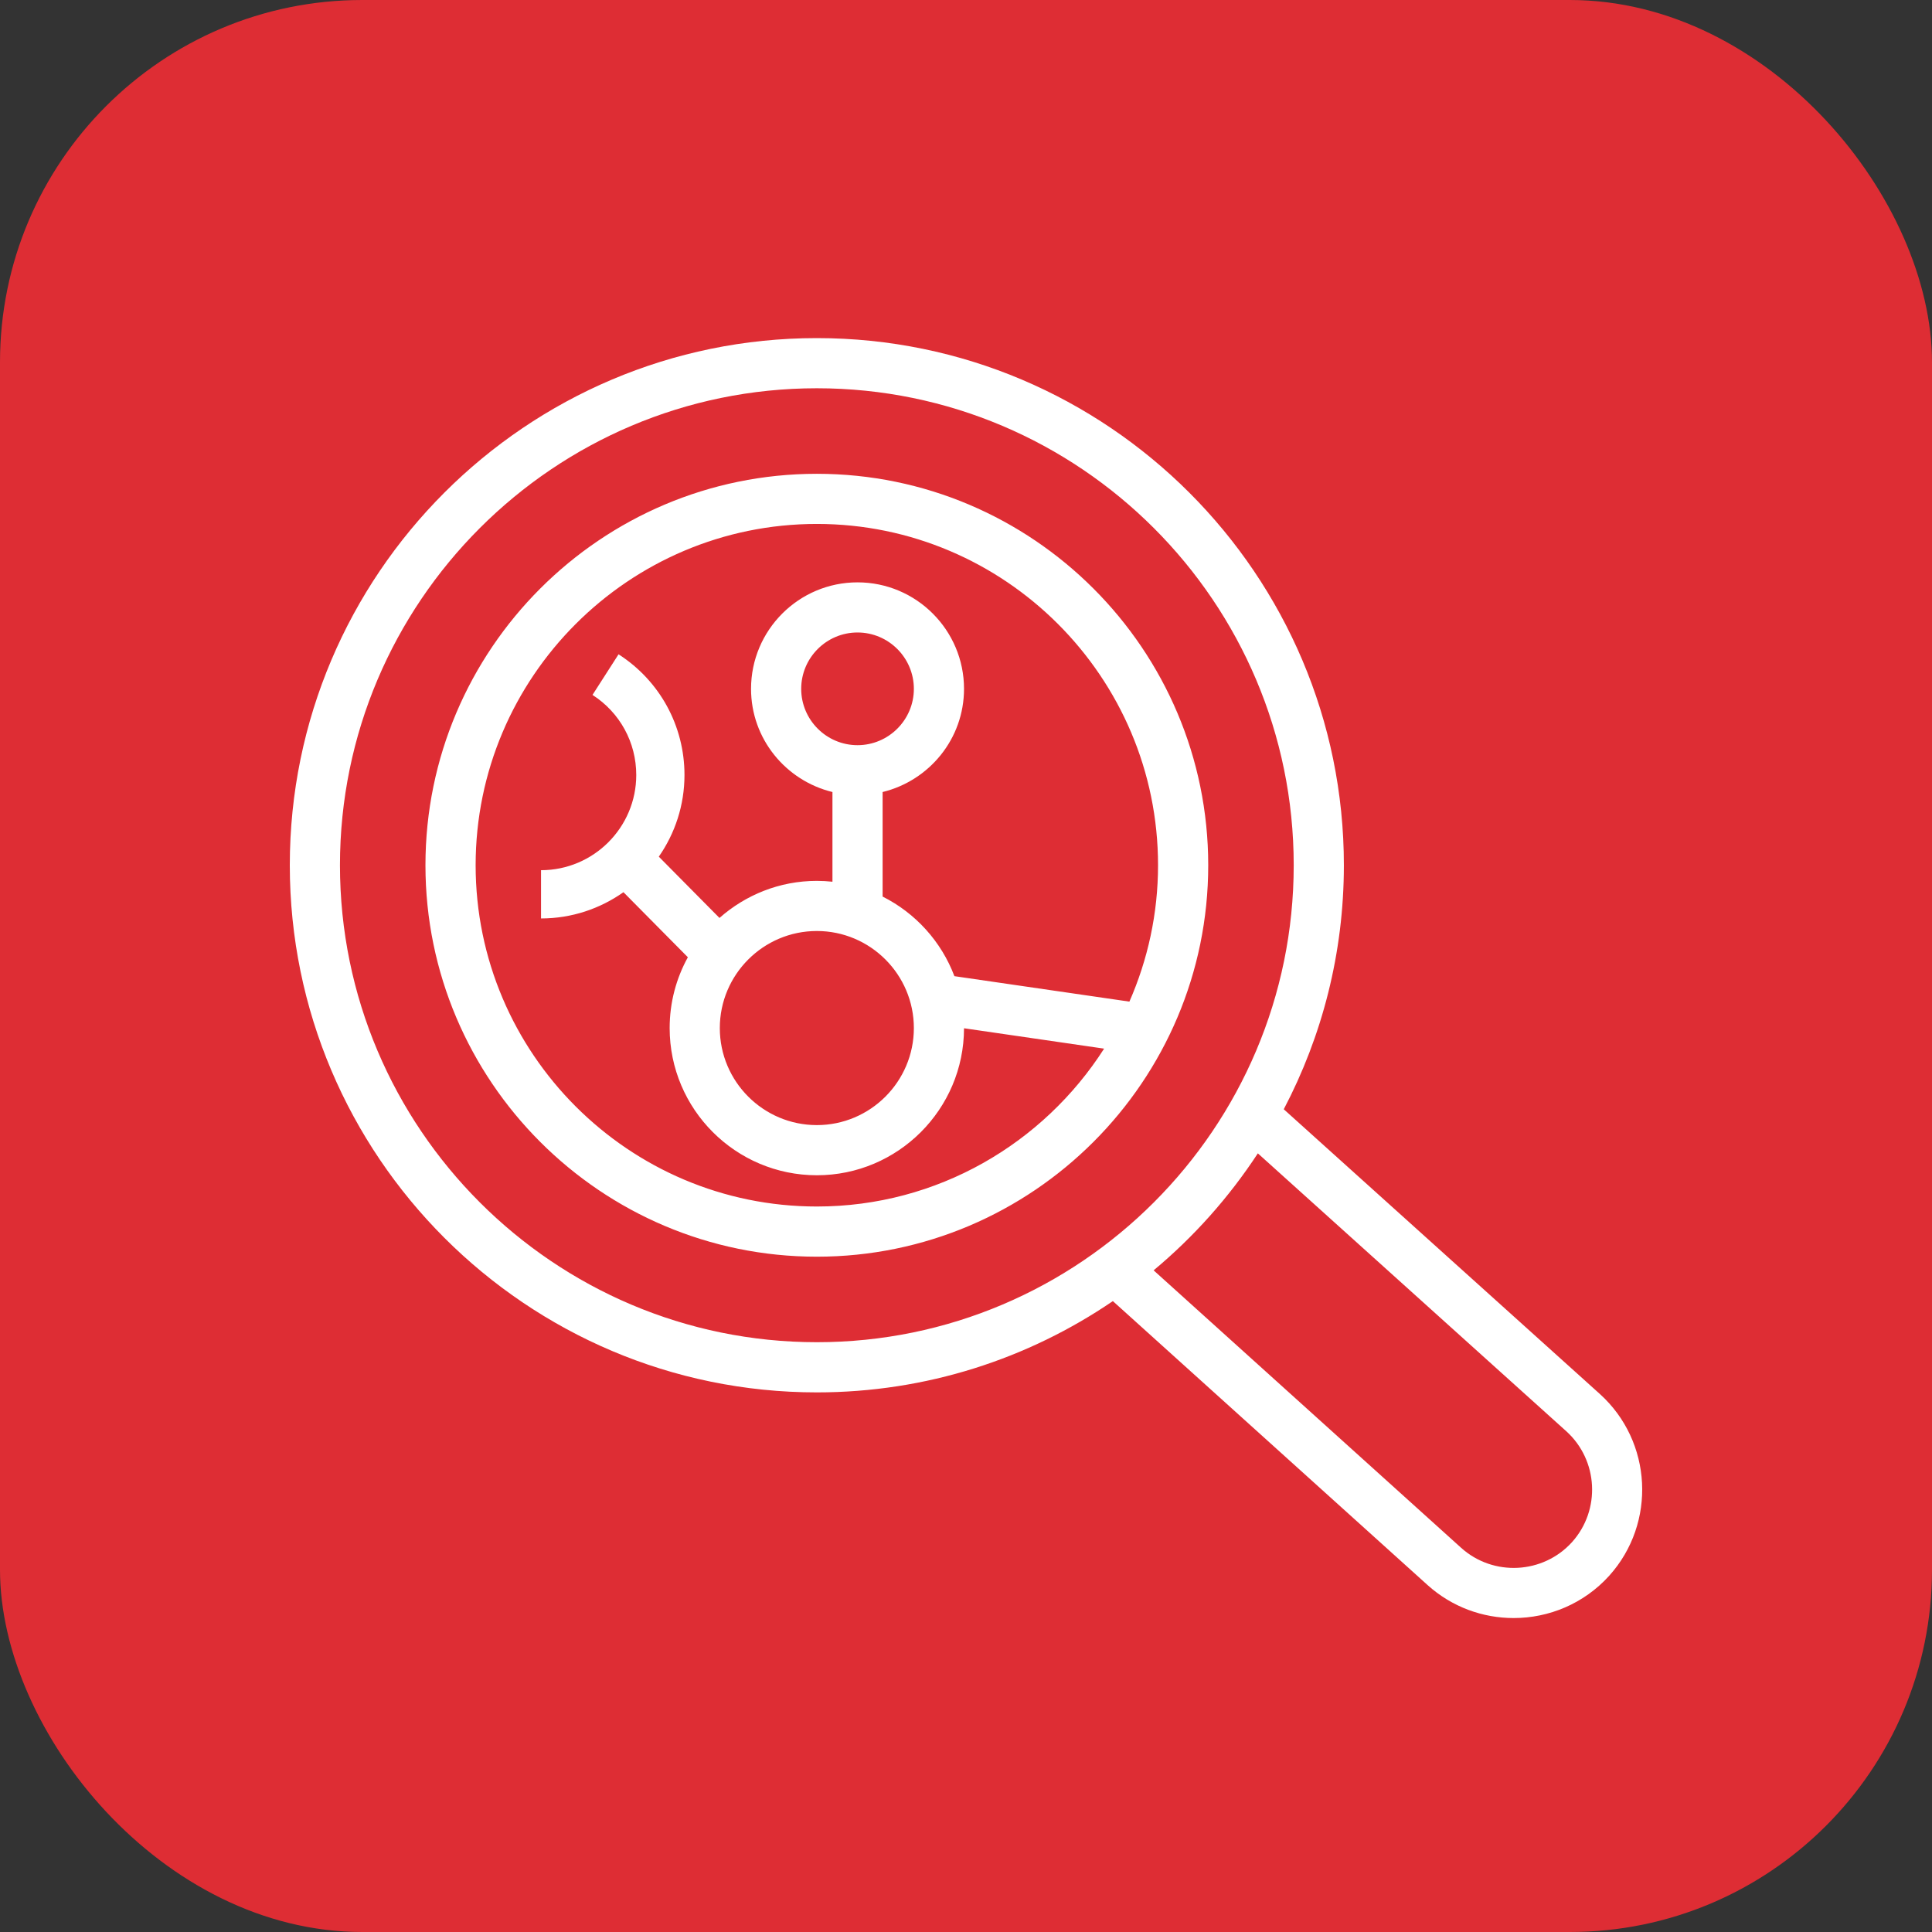 <svg width="80" height="80" viewBox="0 0 80 80" fill="none" xmlns="http://www.w3.org/2000/svg">
<rect x="0" y="0" width="80" height="80" fill="#333333" stroke="none"/>
<g clip-path="url(#clip0_502_8534)">
<path d="M80 0H0V80H80V0Z" fill="url(#paint0_linear_502_8534)"/>
<path fill-rule="evenodd" clip-rule="evenodd" d="M35.508 30.856C34.222 30.856 33.176 29.809 33.176 28.524C33.176 27.237 34.222 26.19 35.508 26.19C36.794 26.19 37.841 27.237 37.841 28.524C37.841 29.809 36.794 30.856 35.508 30.856ZM33.824 38.551C36.038 38.551 37.841 40.354 37.841 42.57C37.841 44.785 36.038 46.588 33.824 46.588C31.608 46.588 29.806 44.785 29.806 42.57C29.806 40.354 31.608 38.551 33.824 38.551ZM33.824 49.959C26.033 49.959 19.695 43.62 19.695 35.827C19.695 28.035 26.033 21.695 33.824 21.695C41.614 21.695 47.952 28.035 47.952 35.827C47.952 37.835 47.525 39.743 46.766 41.475L39.52 40.421C38.977 38.985 37.908 37.808 36.547 37.125V32.796C38.477 32.326 39.918 30.595 39.918 28.524C39.918 26.091 37.94 24.114 35.508 24.114C33.077 24.114 31.099 26.091 31.099 28.524C31.099 30.595 32.54 32.326 34.47 32.796V36.51C34.257 36.487 34.041 36.475 33.824 36.475C32.278 36.475 30.869 37.058 29.792 38.01L27.28 35.473C27.948 34.512 28.343 33.346 28.343 32.09C28.343 30.059 27.322 28.191 25.613 27.093L24.534 28.775C25.668 29.503 26.346 30.742 26.346 32.09C26.346 34.264 24.577 36.033 22.403 36.033V38.031C23.673 38.031 24.849 37.626 25.816 36.944L28.483 39.638C28.002 40.509 27.729 41.508 27.729 42.57C27.729 45.931 30.463 48.665 33.824 48.665C37.181 48.665 39.913 45.935 39.918 42.578L45.719 43.422C43.207 47.346 38.818 49.959 33.824 49.959ZM33.824 19.619C24.888 19.619 17.617 26.889 17.617 35.827C17.617 44.765 24.888 52.037 33.824 52.037C42.759 52.037 50.03 44.765 50.03 35.827C50.03 26.889 42.759 19.619 33.824 19.619ZM65.095 63.855C63.897 65.18 61.836 65.29 60.505 64.094L47.769 52.602C49.436 51.213 50.891 49.579 52.085 47.758L64.856 59.264C66.183 60.464 66.29 62.524 65.095 63.855ZM14.077 35.827C14.077 24.937 22.935 16.077 33.824 16.077C44.712 16.077 53.57 24.937 53.57 35.827C53.57 46.718 44.712 55.578 33.824 55.578C22.935 55.578 14.077 46.718 14.077 35.827ZM66.246 57.721L53.158 45.932C54.745 42.908 55.647 39.472 55.647 35.827C55.647 23.791 45.856 14 33.824 14C21.791 14 12 23.791 12 35.827C12 47.864 21.791 57.656 33.824 57.656C38.363 57.656 42.585 56.259 46.081 53.876L59.117 65.638C60.132 66.55 61.406 67 62.676 67C64.135 67 65.587 66.408 66.638 65.244C68.597 63.062 68.422 59.688 66.246 57.721Z" fill="white"/>
</g>
<defs>
<linearGradient id="paint0_linear_502_8534" x1="0" y1="8000" x2="8000" y2="0" gradientUnits="userSpaceOnUse">
<stop stop-color="#BD0816"/>
<stop offset="1" stop-color="#FF5252"/>
</linearGradient>
<clipPath id="clip0_502_8534">
<rect width="80" height="80" rx="15" fill="white"/>
</clipPath>
</defs>
</svg>
